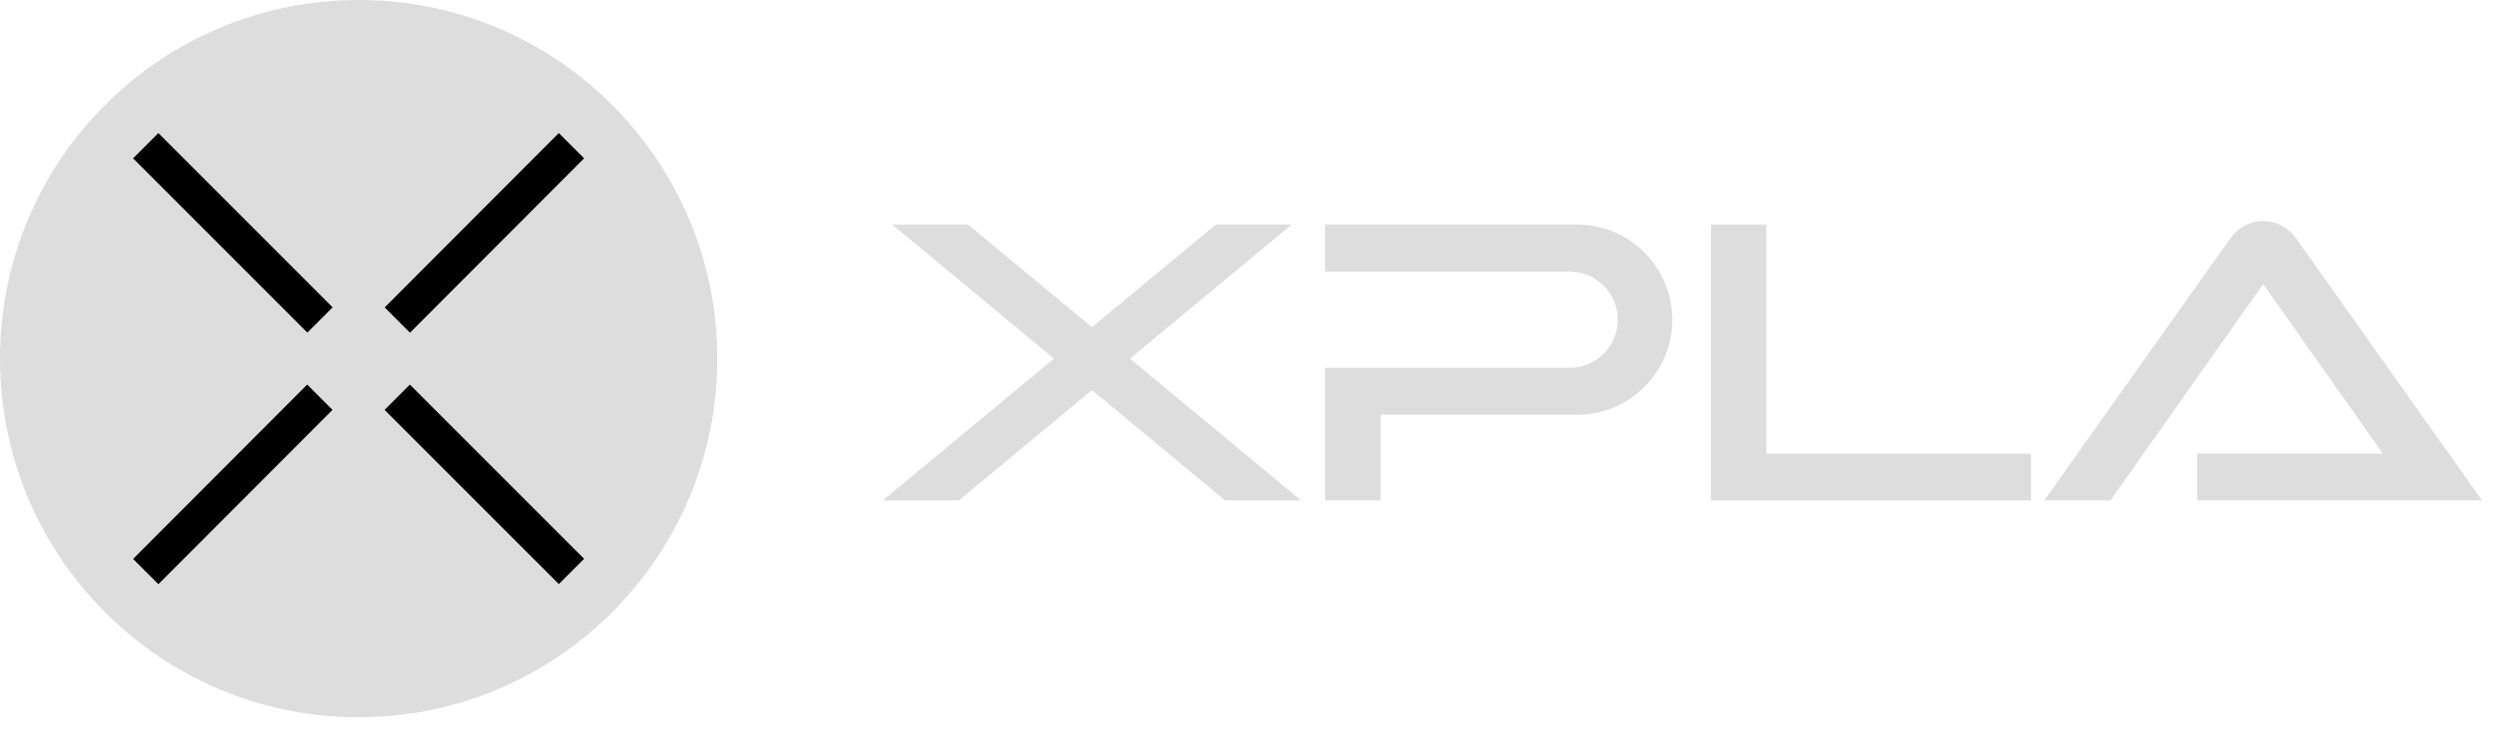 <svg width="122" height="36" viewBox="0 0 122 36" fill="none" xmlns="http://www.w3.org/2000/svg">
<path d="M17.501 35.002C27.166 35.002 35.002 27.166 35.002 17.501C35.002 7.835 27.166 0 17.501 0C7.835 0 0 7.835 0 17.501C0 27.166 7.835 35.002 17.501 35.002Z" fill="#DDDDDD"/>
<path d="M20.002 18.767L18.768 20.002L27.271 28.504L28.505 27.27L20.002 18.767Z" fill="black"/>
<path d="M7.729 6.494L6.495 7.728L14.998 16.231L16.232 14.997L7.729 6.494Z" fill="black"/>
<path d="M27.27 6.494L18.773 15.002L20.008 16.236L28.505 7.727L27.27 6.494Z" fill="black"/>
<path d="M14.992 18.767L6.495 27.276L7.73 28.509L16.227 20.001L14.992 18.767Z" fill="black"/>
<path d="M86.199 10.961H83.496V24.421H99.115V22.136H86.199V10.961Z" fill="#DDDDDD"/>
<path d="M112.09 11.686C111.693 11.116 111.095 10.787 110.445 10.787C109.795 10.787 109.198 11.116 108.8 11.686L99.76 24.423H102.986L110.443 13.86L116.286 22.136H107.226V24.423H121.127L112.087 11.686H112.09Z" fill="#DDDDDD"/>
<path d="M63.497 24.421L55.14 17.501L63.031 10.961H59.333L53.288 15.966L47.242 10.961H43.544L51.435 17.501L43.078 24.421H46.791L53.288 19.035L59.786 24.421H63.497Z" fill="#DDDDDD"/>
<path d="M76.968 10.961H64.668V13.255H76.601C77.897 13.255 78.947 14.306 78.947 15.601C78.947 16.895 77.896 17.947 76.601 17.947H64.668V24.423H67.374V20.24H76.968C79.53 20.24 81.607 18.163 81.607 15.601C81.607 13.038 79.53 10.961 76.968 10.961Z" fill="#DDDDDD"/>
</svg>
